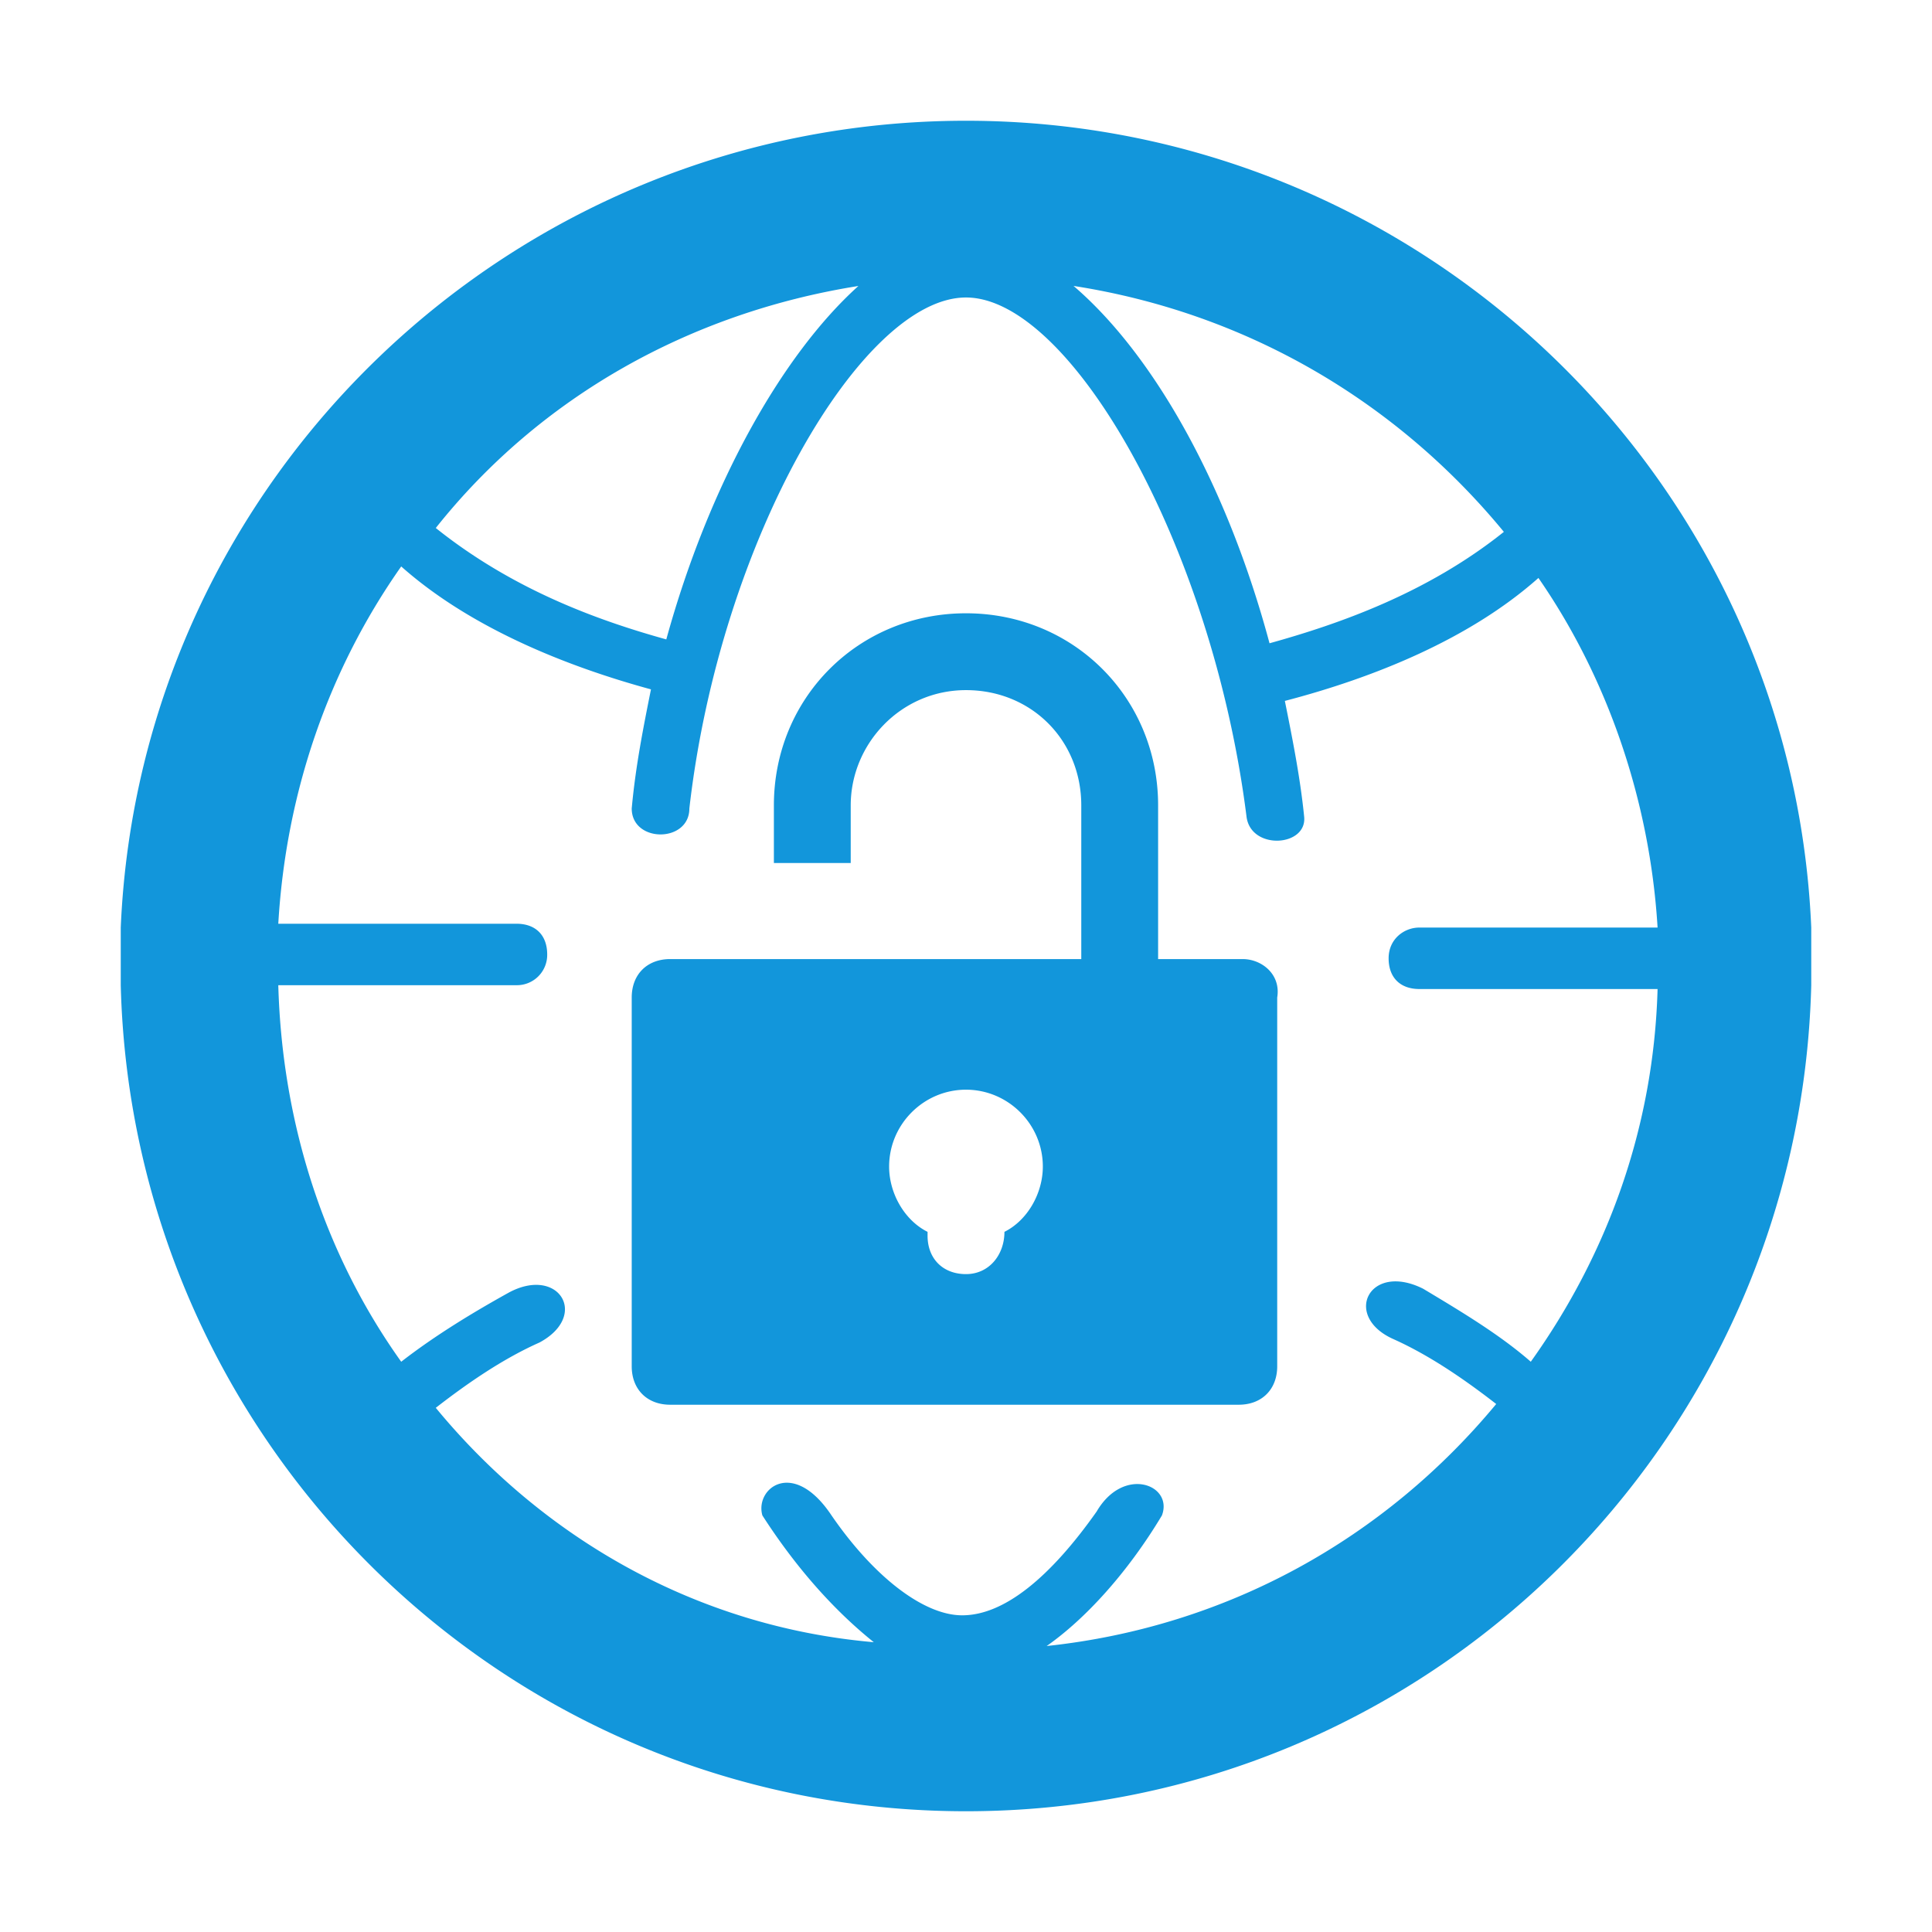 <?xml version="1.0" standalone="no"?><!DOCTYPE svg PUBLIC "-//W3C//DTD SVG 1.1//EN" "http://www.w3.org/Graphics/SVG/1.1/DTD/svg11.dtd"><svg t="1731896205040" class="icon" viewBox="0 0 1024 1024" version="1.1" xmlns="http://www.w3.org/2000/svg" p-id="130390" xmlns:xlink="http://www.w3.org/1999/xlink" width="200" height="200"><path d="M512 64c240.299 0 437.824 189.376 448 427.627v30.549C953.899 764.523 756.352 960 512 960 267.627 960 70.101 764.501 64 522.176v-30.549C74.176 253.376 271.701 64 512 64z m0 93.675c-54.976 0-130.347 128.299-146.624 270.827 0 18.347-30.549 18.347-30.549 0 2.048-22.4 6.123-42.752 10.197-63.125-44.8-12.203-95.723-32.576-132.373-65.152-38.677 54.976-61.099 120.149-65.152 189.376h126.251c10.176 0 16.277 6.101 16.277 16.299a16.064 16.064 0 0 1-16.277 16.277H147.499c2.027 73.323 24.427 142.549 65.152 199.573 18.347-14.251 38.699-26.475 57.024-36.651 26.453-14.272 42.752 12.203 16.277 26.453-18.325 8.149-36.651 20.373-54.976 34.624 57.024 69.248 138.475 116.075 232.149 124.224-20.352-16.299-40.725-38.699-59.051-67.2-4.075-14.251 16.277-30.549 36.651 0 22.4 32.576 48.875 52.949 69.248 52.949 22.4 0 46.827-20.373 71.253-54.976 14.251-24.448 40.747-14.272 34.624 2.027-18.325 30.549-40.725 54.976-61.099 69.227 95.723-10.176 179.2-57.003 238.272-128.277-18.347-14.251-36.672-26.475-54.997-34.624-26.453-12.224-12.203-40.747 16.299-26.453 20.373 12.203 40.747 24.427 57.024 38.677 40.725-57.024 65.152-124.224 67.2-197.547h-126.251c-10.197 0-16.299-6.101-16.299-16.277 0-10.176 8.149-16.299 16.299-16.299h126.251c-4.075-67.2-26.475-132.352-63.147-185.301-36.651 32.576-87.552 52.949-134.4 65.173 4.096 20.352 8.149 40.725 10.197 61.077 2.027 16.299-28.523 18.347-30.549 0C642.347 288 566.997 157.675 512 157.675z m0 167.381c57.024 0 101.824 44.8 101.824 101.824v81.451h44.8c10.176 0 20.352 8.128 18.325 20.352v195.499c0 12.203-8.149 20.352-20.373 20.352H355.2c-12.224 0-20.373-8.149-20.373-20.352v-195.499c0-12.224 8.149-20.352 20.373-20.352h217.899V426.88c0-34.624-26.475-61.099-61.099-61.099-34.624 0-61.099 28.501-61.099 61.099v30.528h-40.725V426.88c0-57.024 44.8-101.824 101.824-101.824z m0 252.501c-22.4 0-40.747 18.347-40.747 40.747 0 14.229 8.171 28.501 20.373 34.603v2.027c0 12.224 8.149 20.373 20.373 20.373s20.373-10.176 20.373-22.4c12.203-6.101 20.352-20.373 20.352-34.624 0-22.4-18.347-40.725-40.747-40.725z m57.024-425.984c42.752 36.651 81.451 105.877 103.851 189.376 36.651-10.176 83.477-26.475 124.203-59.051-57.003-69.248-136.427-116.075-228.053-130.347z m-114.048 0c-89.6 14.251-169.024 59.051-224 128.277 40.747 32.597 85.547 48.875 122.176 59.051 22.4-81.451 61.099-150.677 101.824-187.328z" fill="#1296db" p-id="130391"></path></svg>